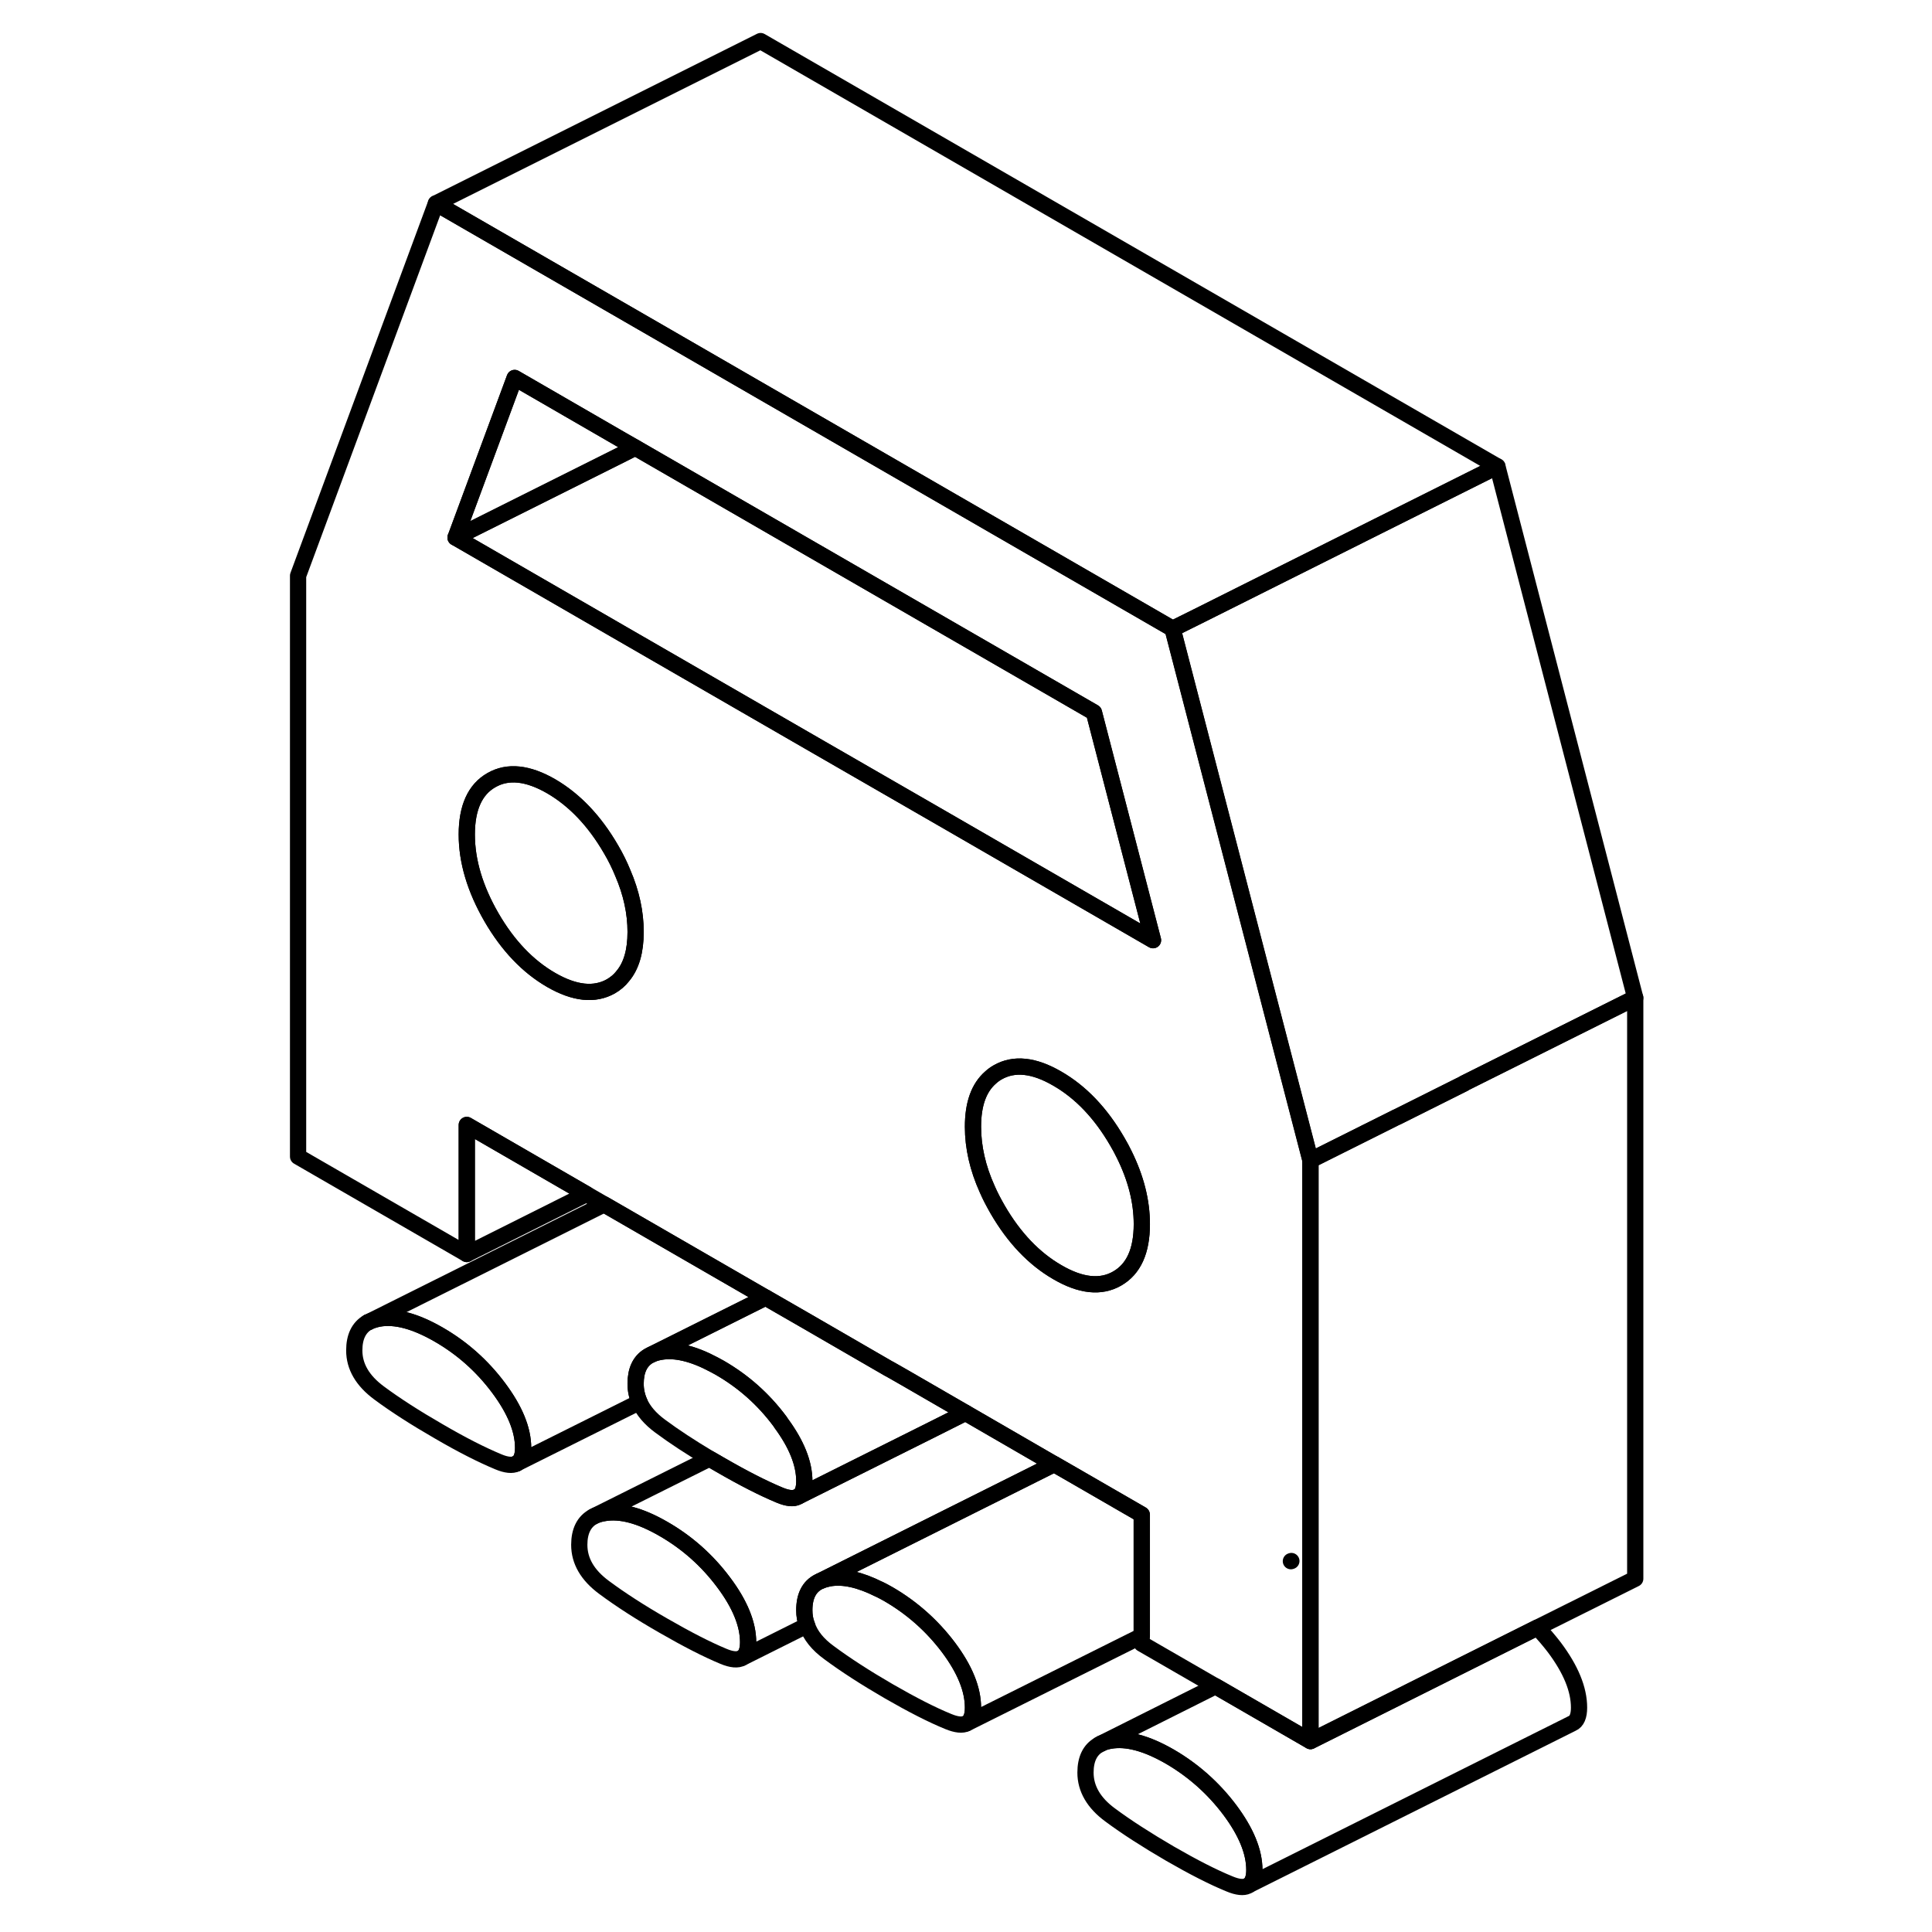 <svg viewBox="0 0 87 119" fill="none" xmlns="http://www.w3.org/2000/svg" height="24" width="24" stroke-width="1px" stroke-linecap="round" stroke-linejoin="round">
    <path d="M14.7 85.471C13.69 84.121 12.46 83.031 11.021 82.201C9.581 81.371 8.35 81.041 7.34 81.221C7.09 81.271 6.87 81.341 6.68 81.441H6.66C6.1 81.771 5.821 82.341 5.821 83.181C5.821 84.171 6.33 85.041 7.34 85.791C8.35 86.541 9.581 87.331 11.021 88.161C12.46 89.001 13.69 89.621 14.7 90.041C15.18 90.241 15.55 90.281 15.81 90.151L15.84 90.131C16.09 90.001 16.221 89.681 16.221 89.181C16.221 88.051 15.71 86.821 14.7 85.471ZM28.561 97.451C27.55 96.101 26.32 95.011 24.88 94.181C23.43 93.341 22.21 93.021 21.2 93.201C20.95 93.241 20.73 93.311 20.55 93.411C19.971 93.721 19.68 94.311 19.68 95.151C19.68 96.151 20.19 97.021 21.2 97.771C22.21 98.521 23.43 99.311 24.88 100.141C26.32 100.971 27.55 101.601 28.561 102.021C29.061 102.231 29.44 102.261 29.69 102.121C29.95 101.981 30.08 101.651 30.08 101.151C30.08 100.031 29.57 98.791 28.561 97.451Z" stroke="currentColor" stroke-linejoin="round"/>
    <path d="M61.261 115.181C61.261 115.641 61.15 115.951 60.94 116.101L60.91 116.121H60.9L60.84 116.161C60.59 116.281 60.221 116.241 59.74 116.041C58.73 115.631 57.501 115.001 56.06 114.171C54.62 113.331 53.39 112.541 52.38 111.791C51.37 111.051 50.86 110.171 50.86 109.181C50.86 108.351 51.14 107.781 51.68 107.471L51.84 107.391L51.87 107.371C52.02 107.301 52.2 107.251 52.38 107.221C53.39 107.041 54.62 107.371 56.06 108.201C57.501 109.041 58.73 110.131 59.74 111.471C60.751 112.821 61.261 114.051 61.261 115.181Z" stroke="currentColor" stroke-linejoin="round"/>
    <path d="M51.84 107.391L51.7 107.461C51.7 107.461 51.751 107.421 51.781 107.411C51.8 107.401 51.82 107.391 51.84 107.391Z" stroke="currentColor" stroke-linejoin="round"/>
    <path d="M43.93 105.18C43.93 105.69 43.8 106.02 43.531 106.15C43.281 106.28 42.91 106.24 42.42 106.04C41.41 105.63 40.181 105 38.74 104.17C37.291 103.33 36.071 102.54 35.06 101.79C34.37 101.29 33.92 100.73 33.71 100.11C33.59 99.82 33.541 99.5 33.541 99.18C33.541 98.31 33.84 97.72 34.44 97.42L34.531 97.38C34.691 97.31 34.87 97.26 35.06 97.22C35.931 97.06 36.95 97.29 38.15 97.89H38.16C38.35 97.98 38.541 98.09 38.74 98.2C40.181 99.04 41.41 100.13 42.42 101.47C43.43 102.82 43.93 104.05 43.93 105.18Z" stroke="currentColor" stroke-linejoin="round"/>
    <path d="M81.26 105.18C81.26 105.7 81.12 106.03 80.84 106.15L80.781 106.18L60.94 116.1C61.15 115.95 61.261 115.64 61.261 115.18C61.261 114.05 60.751 112.82 59.74 111.47C58.73 110.13 57.501 109.04 56.06 108.2C54.62 107.37 53.39 107.04 52.38 107.22C52.2 107.25 52.02 107.3 51.87 107.37L58.87 103.86L64.721 107.24L73.731 102.73L78.69 100.25C79.06 100.63 79.41 101.04 79.74 101.47C80.751 102.82 81.26 104.05 81.26 105.18Z" stroke="currentColor" stroke-linejoin="round"/>
    <path d="M23.13 27.57L22.36 27.96L12.06 33.11L15.7 23.28L22.36 27.13L23.13 27.57Z" stroke="currentColor" stroke-linejoin="round"/>
    <path d="M56.23 38.73L30.511 23.88L24.28 20.28L10.85 12.53L2.36 35.46V71.24L12.751 77.24V69.29L20.12 73.55L21.21 74.18L31.15 79.92L33.531 81.29L38.751 84.31H38.761L39.69 84.84L43.46 87.02L48.92 90.18H48.93L50.06 90.83L54.321 93.29V101.24L58.86 103.86L64.71 107.24V71.46L56.221 38.73H56.23ZM22.36 60.12C22.17 60.37 21.92 60.58 21.63 60.75C20.62 61.32 19.39 61.19 17.95 60.36C16.51 59.53 15.28 58.24 14.271 56.5C13.261 54.75 12.751 53.05 12.751 51.4C12.751 49.75 13.261 48.62 14.271 48.05C15.28 47.47 16.51 47.6 17.95 48.43C19.39 49.27 20.62 50.56 21.63 52.3C21.92 52.79 22.16 53.28 22.36 53.77C22.89 55 23.15 56.21 23.15 57.4C23.15 58.59 22.89 59.49 22.36 60.12ZM52.81 78.75C51.8 79.33 50.57 79.2 49.13 78.36C47.69 77.53 46.46 76.24 45.45 74.5C45.21 74.08 44.99 73.67 44.81 73.25C44.221 71.95 43.93 70.66 43.93 69.4C43.93 68 44.291 67 45.011 66.37C45.141 66.25 45.29 66.14 45.45 66.05C46.46 65.47 47.69 65.6 49.13 66.44C50.57 67.27 51.8 68.56 52.81 70.3C52.971 70.57 53.12 70.85 53.251 71.12C53.971 72.58 54.33 74 54.33 75.4C54.33 77.06 53.821 78.17 52.81 78.75ZM42.071 50.43L33.83 45.68L22.36 39.06L12.06 33.11L15.7 23.28L22.36 27.13L23.13 27.57L51.38 43.88L55.02 57.91L42.071 50.43Z" stroke="currentColor" stroke-linejoin="round"/>
    <path d="M54.33 75.401C54.33 77.061 53.821 78.171 52.81 78.751C51.8 79.331 50.57 79.201 49.13 78.361C47.69 77.531 46.46 76.241 45.45 74.501C45.21 74.081 44.99 73.671 44.81 73.251C44.221 71.951 43.93 70.661 43.93 69.401C43.93 68.001 44.291 67.001 45.011 66.371C45.141 66.251 45.29 66.141 45.45 66.051C46.46 65.471 47.69 65.601 49.13 66.441C50.57 67.271 51.8 68.561 52.81 70.301C52.971 70.571 53.12 70.851 53.251 71.121C53.971 72.581 54.33 74.001 54.33 75.401Z" stroke="currentColor" stroke-linejoin="round"/>
    <path d="M23.15 57.4C23.15 58.58 22.89 59.49 22.36 60.12C22.17 60.37 21.92 60.58 21.63 60.75C20.62 61.32 19.39 61.19 17.95 60.36C16.51 59.53 15.28 58.24 14.271 56.5C13.261 54.75 12.751 53.05 12.751 51.4C12.751 49.75 13.261 48.62 14.271 48.05C15.28 47.47 16.51 47.6 17.95 48.43C19.39 49.27 20.62 50.56 21.63 52.3C21.92 52.79 22.16 53.28 22.36 53.77C22.89 55 23.15 56.21 23.15 57.4Z" stroke="currentColor" stroke-linejoin="round"/>
    <path d="M55.02 57.91L42.071 50.43L33.83 45.68L22.36 39.06L12.06 33.11L22.36 27.96L23.13 27.57L51.38 43.88L55.02 57.91Z" stroke="currentColor" stroke-linejoin="round"/>
    <path d="M84.721 61.46V97.24L78.69 100.25L73.731 102.73L64.721 107.24V71.46L70.02 68.81H70.031L74.19 66.73V66.72L84.721 61.46Z" stroke="currentColor" stroke-linejoin="round"/>
    <path d="M84.721 61.461L74.19 66.721V66.731L70.031 68.811H70.02L64.721 71.46L56.23 38.73L57.781 37.961L68.85 32.42L76.231 28.73L84.721 61.461Z" stroke="currentColor" stroke-linejoin="round"/>
    <path d="M76.231 28.73L68.85 32.42L57.781 37.96L56.23 38.73L30.511 23.88L24.28 20.28L10.85 12.53L30.85 2.53L76.231 28.73Z" stroke="currentColor" stroke-linejoin="round"/>
    <path d="M31.16 79.921L24.11 83.441L23.95 83.521C23.42 83.841 23.15 84.411 23.15 85.231C23.15 85.631 23.23 86.001 23.39 86.361L15.84 90.131C16.09 90.001 16.221 89.681 16.221 89.181C16.221 88.051 15.71 86.821 14.7 85.471C13.69 84.121 12.46 83.031 11.021 82.201C9.581 81.371 8.35 81.041 7.34 81.221C7.09 81.271 6.87 81.341 6.68 81.441L21.21 74.181L31.15 79.921H31.16Z" stroke="currentColor" stroke-linejoin="round"/>
    <path d="M6.68 81.44L6.66 81.45" stroke="currentColor" stroke-linejoin="round"/>
    <path d="M15.84 90.13L15.81 90.15" stroke="currentColor" stroke-linejoin="round"/>
    <path d="M33.541 91.23C33.541 91.67 33.441 91.97 33.251 92.13L33.12 92.2C32.86 92.33 32.501 92.29 32.02 92.09C31.011 91.67 29.79 91.05 28.34 90.21C28.12 90.08 27.91 89.96 27.7 89.84C26.53 89.14 25.52 88.48 24.66 87.84C24.05 87.39 23.63 86.9 23.39 86.36C23.23 86 23.15 85.63 23.15 85.23C23.15 84.41 23.42 83.84 23.95 83.52L24.11 83.44C24.27 83.36 24.45 83.31 24.66 83.27C25.59 83.1 26.701 83.37 27.991 84.06C28.101 84.12 28.22 84.18 28.34 84.25C29.79 85.09 31.011 86.17 32.02 87.52C32.05 87.56 32.08 87.6 32.1 87.64C33.06 88.94 33.541 90.13 33.541 91.23Z" stroke="currentColor" stroke-linejoin="round"/>
    <path d="M48.93 90.18L46.85 91.221L34.531 97.38L34.44 97.421C33.84 97.721 33.541 98.311 33.541 99.18C33.541 99.501 33.59 99.82 33.71 100.111L29.69 102.121C29.95 101.981 30.08 101.651 30.08 101.151C30.08 100.031 29.57 98.79 28.561 97.451C27.55 96.1 26.32 95.01 24.88 94.18C23.43 93.341 22.21 93.02 21.2 93.201C20.95 93.24 20.73 93.311 20.55 93.41L27.7 89.841C27.91 89.96 28.12 90.081 28.34 90.21C29.79 91.05 31.011 91.671 32.02 92.091C32.501 92.29 32.86 92.331 33.12 92.201L33.251 92.13L41.52 88.001L43.471 87.02L48.93 90.18Z" stroke="currentColor" stroke-linejoin="round"/>
    <path d="M43.471 87.02L41.52 88L33.251 92.13C33.441 91.97 33.541 91.67 33.541 91.23C33.541 90.13 33.06 88.94 32.1 87.64C32.08 87.6 32.05 87.56 32.02 87.52C31.011 86.17 29.79 85.09 28.34 84.25C28.22 84.18 28.101 84.12 27.991 84.06C26.701 83.37 25.59 83.1 24.66 83.27C24.45 83.31 24.27 83.36 24.11 83.44L31.16 79.92L33.541 81.29L38.761 84.31H38.77L39.7 84.84L43.471 87.02Z" stroke="currentColor" stroke-linejoin="round"/>
    <path d="M63.541 96.15L63.511 96.16" stroke="currentColor" stroke-linejoin="round"/>
    <path d="M54.33 93.291V100.761L43.531 106.151C43.8 106.021 43.93 105.691 43.93 105.181C43.93 104.051 43.43 102.821 42.42 101.471C41.41 100.131 40.181 99.041 38.74 98.201C38.541 98.091 38.35 97.981 38.16 97.891H38.15C36.95 97.291 35.931 97.061 35.06 97.221C34.87 97.261 34.691 97.311 34.531 97.381L46.85 91.221L48.93 90.181H48.94L50.071 90.831L54.33 93.291Z" stroke="currentColor" stroke-linejoin="round"/>
    <path d="M20.12 73.55L12.751 77.24V69.29L20.12 73.55Z" stroke="currentColor" stroke-linejoin="round"/>
</svg>
